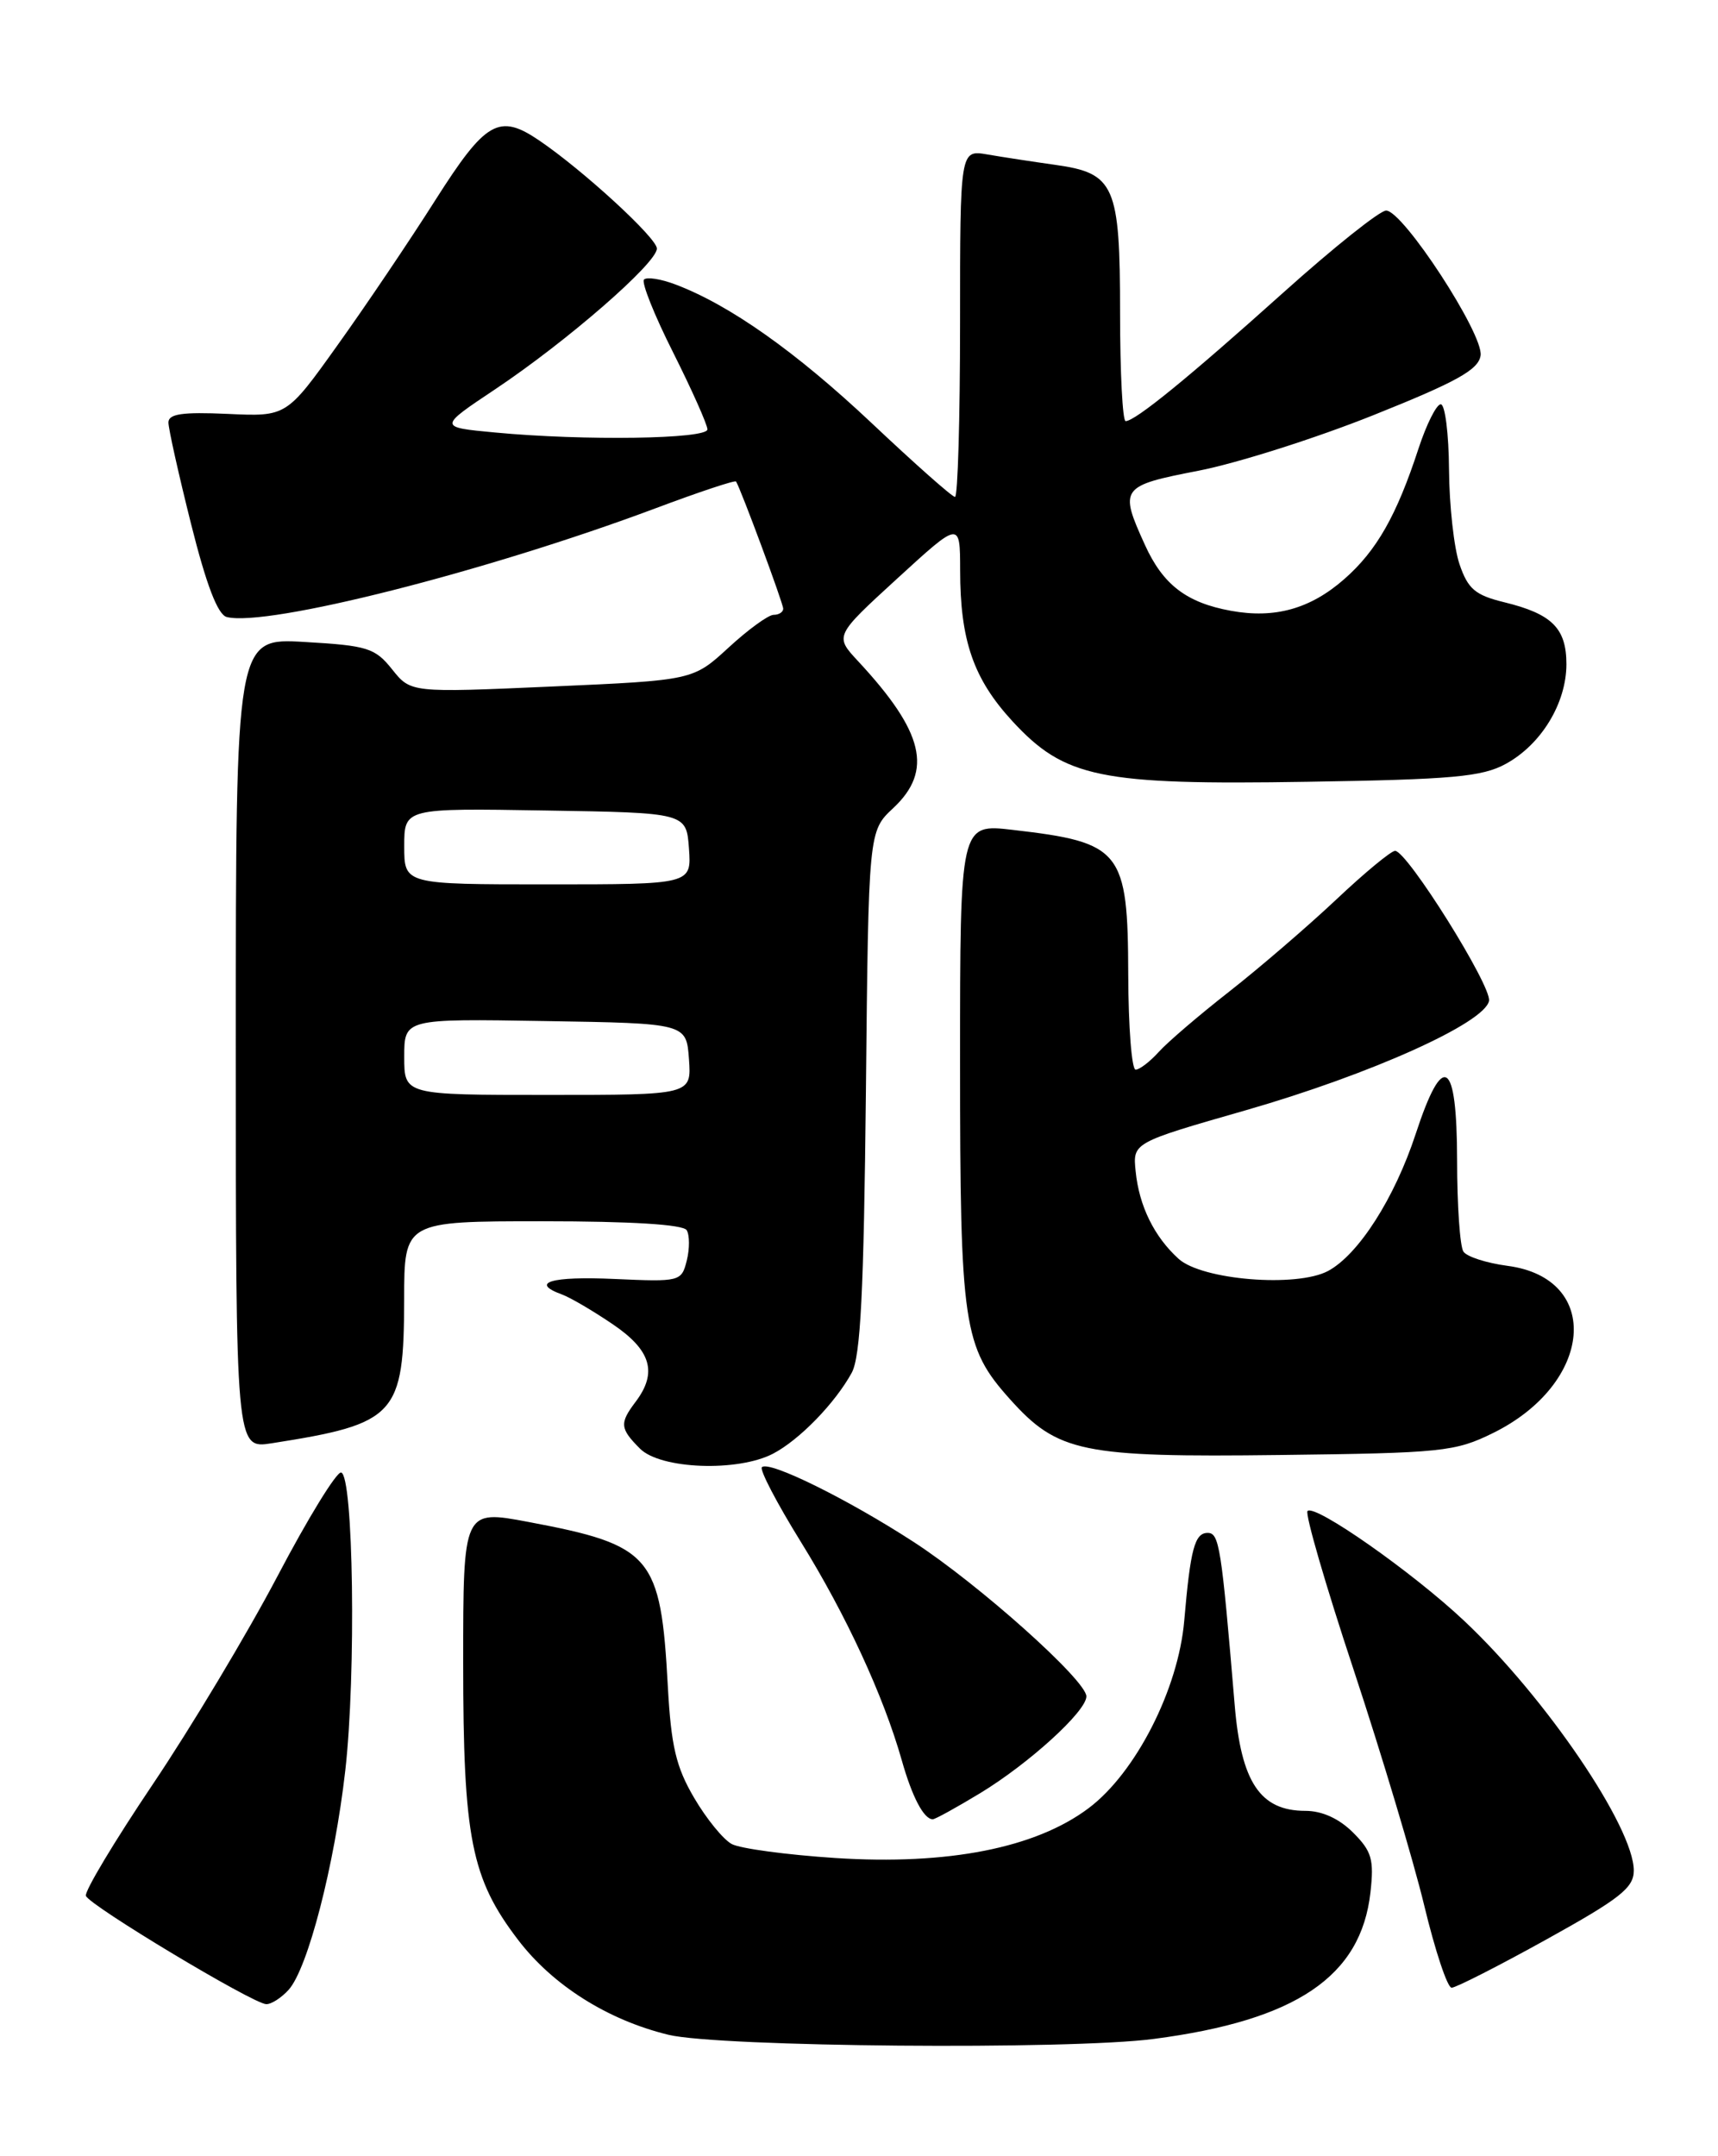 <?xml version="1.0" encoding="UTF-8" standalone="no"?>
<!DOCTYPE svg PUBLIC "-//W3C//DTD SVG 1.1//EN" "http://www.w3.org/Graphics/SVG/1.1/DTD/svg11.dtd" >
<svg xmlns="http://www.w3.org/2000/svg" xmlns:xlink="http://www.w3.org/1999/xlink" version="1.1" viewBox="0 0 204 256">
 <g >
 <path fill="currentColor"
d=" M 137.00 242.08 C 153.92 239.87 161.61 234.67 162.73 224.69 C 163.17 220.77 162.89 219.80 160.67 217.58 C 159.01 215.92 156.99 215.00 155.00 215.00 C 149.64 215.00 147.37 211.60 146.61 202.43 C 145.03 183.60 144.78 182.00 143.40 182.00 C 141.86 182.00 141.35 183.93 140.62 192.42 C 139.92 200.56 134.86 210.48 129.27 214.68 C 122.96 219.42 112.57 221.46 99.19 220.60 C 93.43 220.22 87.89 219.48 86.89 218.94 C 85.88 218.40 83.87 215.93 82.42 213.45 C 80.27 209.79 79.69 207.31 79.30 200.22 C 78.46 184.70 77.41 183.46 62.75 180.70 C 55.00 179.24 55.00 179.24 55.00 197.44 C 55.00 218.22 55.95 223.03 61.52 230.32 C 65.64 235.72 72.17 239.84 79.38 241.59 C 85.37 243.04 126.94 243.40 137.00 242.08 Z  M 34.27 236.25 C 36.55 233.73 39.72 221.47 41.00 210.21 C 42.30 198.79 41.97 175.07 40.50 174.83 C 39.95 174.75 36.55 180.28 32.96 187.12 C 29.36 193.96 22.69 205.09 18.14 211.85 C 13.60 218.60 10.02 224.56 10.20 225.09 C 10.57 226.21 29.98 237.87 31.60 237.95 C 32.20 237.98 33.40 237.21 34.27 236.25 Z  M 183.64 230.26 C 192.37 225.42 194.00 224.14 194.00 222.09 C 194.00 216.95 183.53 201.53 173.87 192.45 C 167.73 186.66 156.13 178.54 155.26 179.40 C 154.94 179.72 157.40 188.20 160.73 198.24 C 164.05 208.28 167.83 220.89 169.12 226.25 C 170.41 231.61 171.87 236.00 172.37 236.00 C 172.87 236.00 177.94 233.42 183.64 230.26 Z  M 116.39 212.90 C 122.20 209.37 129.00 203.18 129.00 201.41 C 129.00 199.52 116.26 188.13 108.53 183.10 C 100.66 177.99 91.30 173.37 90.47 174.20 C 90.17 174.49 92.25 178.47 95.08 183.04 C 100.45 191.70 104.90 201.32 107.08 209.00 C 108.31 213.36 109.70 216.00 110.76 216.00 C 111.05 216.00 113.58 214.60 116.39 212.90 Z  M 91.80 172.59 C 94.92 170.96 99.14 166.62 101.13 163.00 C 102.19 161.07 102.57 153.43 102.82 129.59 C 103.13 98.68 103.13 98.68 106.07 95.94 C 110.81 91.50 109.71 86.91 101.89 78.50 C 99.10 75.50 99.10 75.50 106.55 68.68 C 114.00 61.86 114.00 61.86 114.01 67.68 C 114.01 76.04 115.59 80.60 120.21 85.62 C 126.43 92.36 130.59 93.22 155.26 92.82 C 172.45 92.55 176.00 92.23 178.79 90.70 C 183.01 88.40 185.99 83.50 186.00 78.87 C 186.00 74.59 184.30 72.89 178.60 71.50 C 175.17 70.66 174.31 69.93 173.31 67.00 C 172.65 65.08 172.09 60.01 172.06 55.75 C 172.03 51.49 171.59 48.00 171.08 48.00 C 170.57 48.00 169.39 50.36 168.44 53.25 C 165.84 61.21 163.47 65.38 159.63 68.75 C 155.60 72.29 151.37 73.47 146.17 72.52 C 140.88 71.56 138.09 69.42 135.94 64.67 C 132.88 57.94 133.06 57.68 142.31 55.89 C 146.88 55.00 156.21 52.04 163.06 49.30 C 172.99 45.33 175.56 43.90 175.81 42.21 C 176.19 39.70 166.60 25.00 164.59 25.00 C 163.85 25.00 158.34 29.39 152.36 34.76 C 141.15 44.82 134.80 50.00 133.66 50.00 C 133.30 50.00 133.00 44.25 133.00 37.22 C 133.00 21.97 132.38 20.56 125.28 19.57 C 122.65 19.20 119.04 18.65 117.25 18.34 C 114.00 17.78 114.00 17.78 114.00 38.39 C 114.00 49.72 113.73 59.00 113.40 59.00 C 113.06 59.00 108.62 55.06 103.52 50.25 C 94.53 41.78 86.64 36.20 80.19 33.77 C 78.48 33.12 76.81 32.86 76.47 33.19 C 76.14 33.52 77.70 37.43 79.94 41.87 C 82.17 46.32 84.00 50.42 84.00 50.98 C 84.00 52.13 69.36 52.35 58.78 51.35 C 52.05 50.72 52.05 50.72 58.78 46.23 C 67.29 40.55 78.00 31.24 78.00 29.51 C 78.00 28.26 69.27 20.24 64.03 16.68 C 59.26 13.44 57.68 14.34 51.70 23.75 C 48.65 28.56 43.42 36.32 40.08 40.98 C 34.02 49.47 34.02 49.47 27.01 49.14 C 21.66 48.90 20.00 49.14 20.00 50.16 C 20.00 50.90 21.21 56.31 22.68 62.18 C 24.51 69.48 25.86 72.99 26.93 73.26 C 31.73 74.46 57.77 67.86 77.84 60.35 C 82.98 58.42 87.28 56.99 87.40 57.17 C 87.94 57.99 93.00 71.63 93.00 72.27 C 93.00 72.67 92.49 73.00 91.86 73.00 C 91.24 73.00 88.83 74.75 86.51 76.89 C 82.29 80.77 82.29 80.77 65.53 81.51 C 48.78 82.25 48.78 82.25 46.56 79.47 C 44.53 76.93 43.64 76.65 36.17 76.22 C 28.00 75.74 28.00 75.74 28.00 123.88 C 28.00 172.02 28.00 172.02 32.25 171.36 C 47.07 169.04 47.96 168.07 47.99 154.25 C 48.00 145.00 48.00 145.00 64.44 145.00 C 74.91 145.00 81.12 145.38 81.54 146.06 C 81.89 146.64 81.90 148.26 81.55 149.66 C 80.92 152.16 80.77 152.20 72.95 151.85 C 65.44 151.51 62.85 152.28 66.75 153.70 C 67.71 154.05 70.41 155.63 72.75 157.22 C 77.32 160.31 78.10 162.96 75.47 166.44 C 73.55 168.98 73.61 169.61 76.00 172.00 C 78.44 174.44 87.61 174.78 91.80 172.59 Z  M 177.29 170.14 C 189.21 164.27 190.28 151.76 178.99 150.29 C 176.52 149.96 174.17 149.21 173.77 148.60 C 173.36 148.00 173.02 143.11 173.02 137.75 C 173.00 125.75 171.36 124.71 168.11 134.61 C 165.60 142.26 161.31 148.96 157.70 150.90 C 153.97 152.89 142.74 151.98 139.95 149.46 C 137.06 146.84 135.26 143.19 134.85 139.07 C 134.50 135.67 134.50 135.67 147.96 131.81 C 162.76 127.55 176.32 121.45 176.81 118.83 C 177.13 117.07 167.11 101.06 165.66 101.02 C 165.20 101.01 162.05 103.61 158.66 106.81 C 155.27 110.00 149.57 114.90 146.00 117.70 C 142.43 120.49 138.64 123.73 137.60 124.89 C 136.55 126.05 135.31 127.00 134.85 127.00 C 134.38 127.00 133.99 121.94 133.97 115.75 C 133.93 100.95 133.18 100.02 120.25 98.53 C 114.00 97.80 114.00 97.80 114.00 126.04 C 114.00 157.42 114.37 159.93 119.93 166.13 C 125.60 172.45 128.47 173.04 152.00 172.75 C 171.24 172.52 172.79 172.36 177.29 170.14 Z  M 48.00 125.48 C 48.00 120.95 48.00 120.95 64.75 121.23 C 81.50 121.50 81.50 121.50 81.81 125.75 C 82.11 130.00 82.11 130.00 65.06 130.00 C 48.00 130.00 48.00 130.00 48.00 125.48 Z  M 48.00 100.48 C 48.00 95.95 48.00 95.95 64.75 96.23 C 81.50 96.50 81.50 96.50 81.81 100.75 C 82.11 105.00 82.11 105.00 65.06 105.00 C 48.00 105.00 48.00 105.00 48.00 100.48 Z "/>
</g>
</svg>